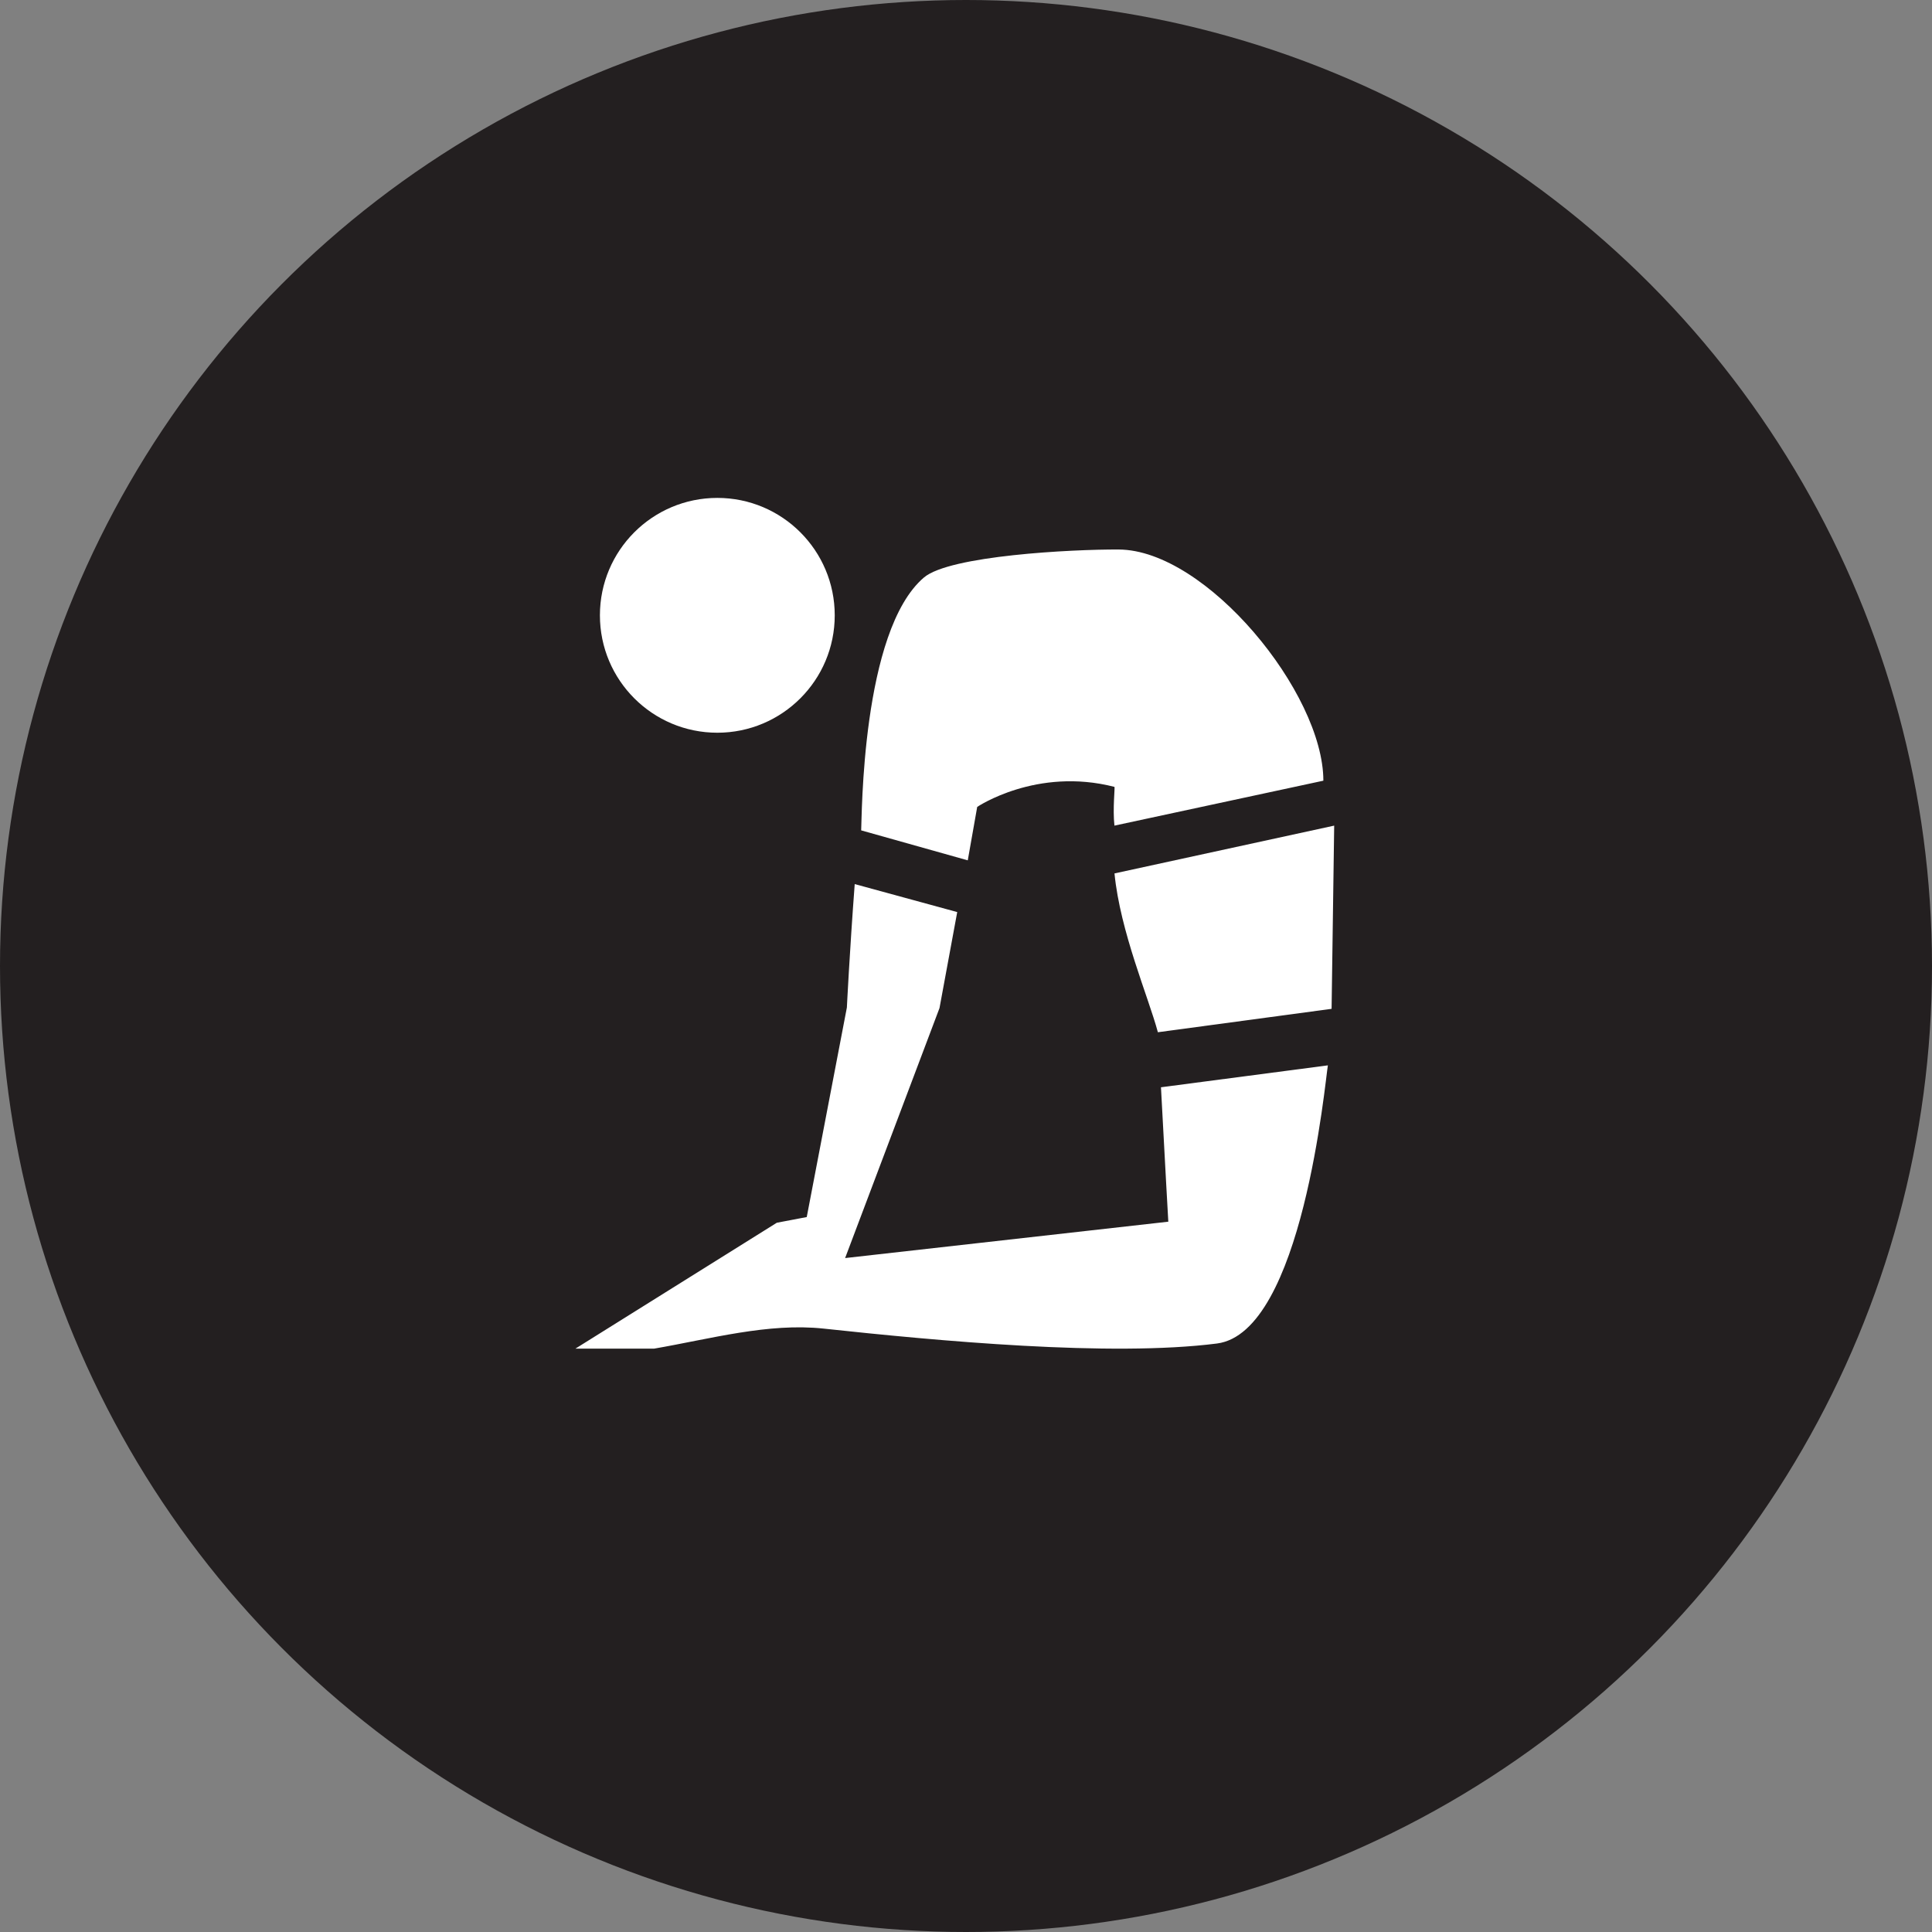 <?xml version="1.0" encoding="utf-8"?>
<!-- Generator: Adobe Illustrator 16.0.0, SVG Export Plug-In . SVG Version: 6.00 Build 0)  -->
<!DOCTYPE svg PUBLIC "-//W3C//DTD SVG 1.1//EN" "http://www.w3.org/Graphics/SVG/1.1/DTD/svg11.dtd">
<svg version="1.1" id="Warstwa_1" xmlns="http://www.w3.org/2000/svg" xmlns:xlink="http://www.w3.org/1999/xlink" x="0px" y="0px"
	 width="35px" height="35px" viewBox="0 0 35 35" enable-background="new 0 0 35 35" xml:space="preserve">
<rect x="0" y="0" width="35" height="35" fill="#808080" stroke="none"/>
<g>
	<circle fill="#231F20" cx="17.5" cy="17.5" r="17.5"/>
	<circle fill="#FFFFFF" cx="12.995" cy="11.147" r="2.127"/>
	<g>
		<path fill="#FFFFFF" d="M17.532,15.586l0.171-0.968c0,0,1.074-0.726,2.486-0.363c0.013,0.003-0.034,0.395,0,0.702l3.785-0.814
			c0-1.592-2.122-4.181-3.708-4.188c-0.86-0.004-3.063,0.111-3.528,0.507c-1.135,0.966-1.123,4.369-1.137,4.581L17.532,15.586z"/>
		<path fill="#FFFFFF" d="M24.17,14.957l-3.98,0.866c0.104,1.057,0.614,2.236,0.786,2.877l3.147-0.424L24.17,14.957z"/>
		<path fill="#FFFFFF" d="M21.032,19.697c0.072,1.365,0.133,2.435,0.133,2.435l-5.855,0.659l1.71-4.529l0.321-1.739l-1.857-0.507
			c-0.093,1.239-0.142,2.236-0.142,2.236l-0.727,3.796l-0.542,0.103l-3.649,2.281h1.425c1.02-0.176,2.069-0.471,3.073-0.363
			c2.05,0.221,5.2,0.516,7.124,0.27c1.552-0.199,1.96-4.758,2.01-5.039L21.032,19.697z"/>
	</g>
</g>
</svg>
